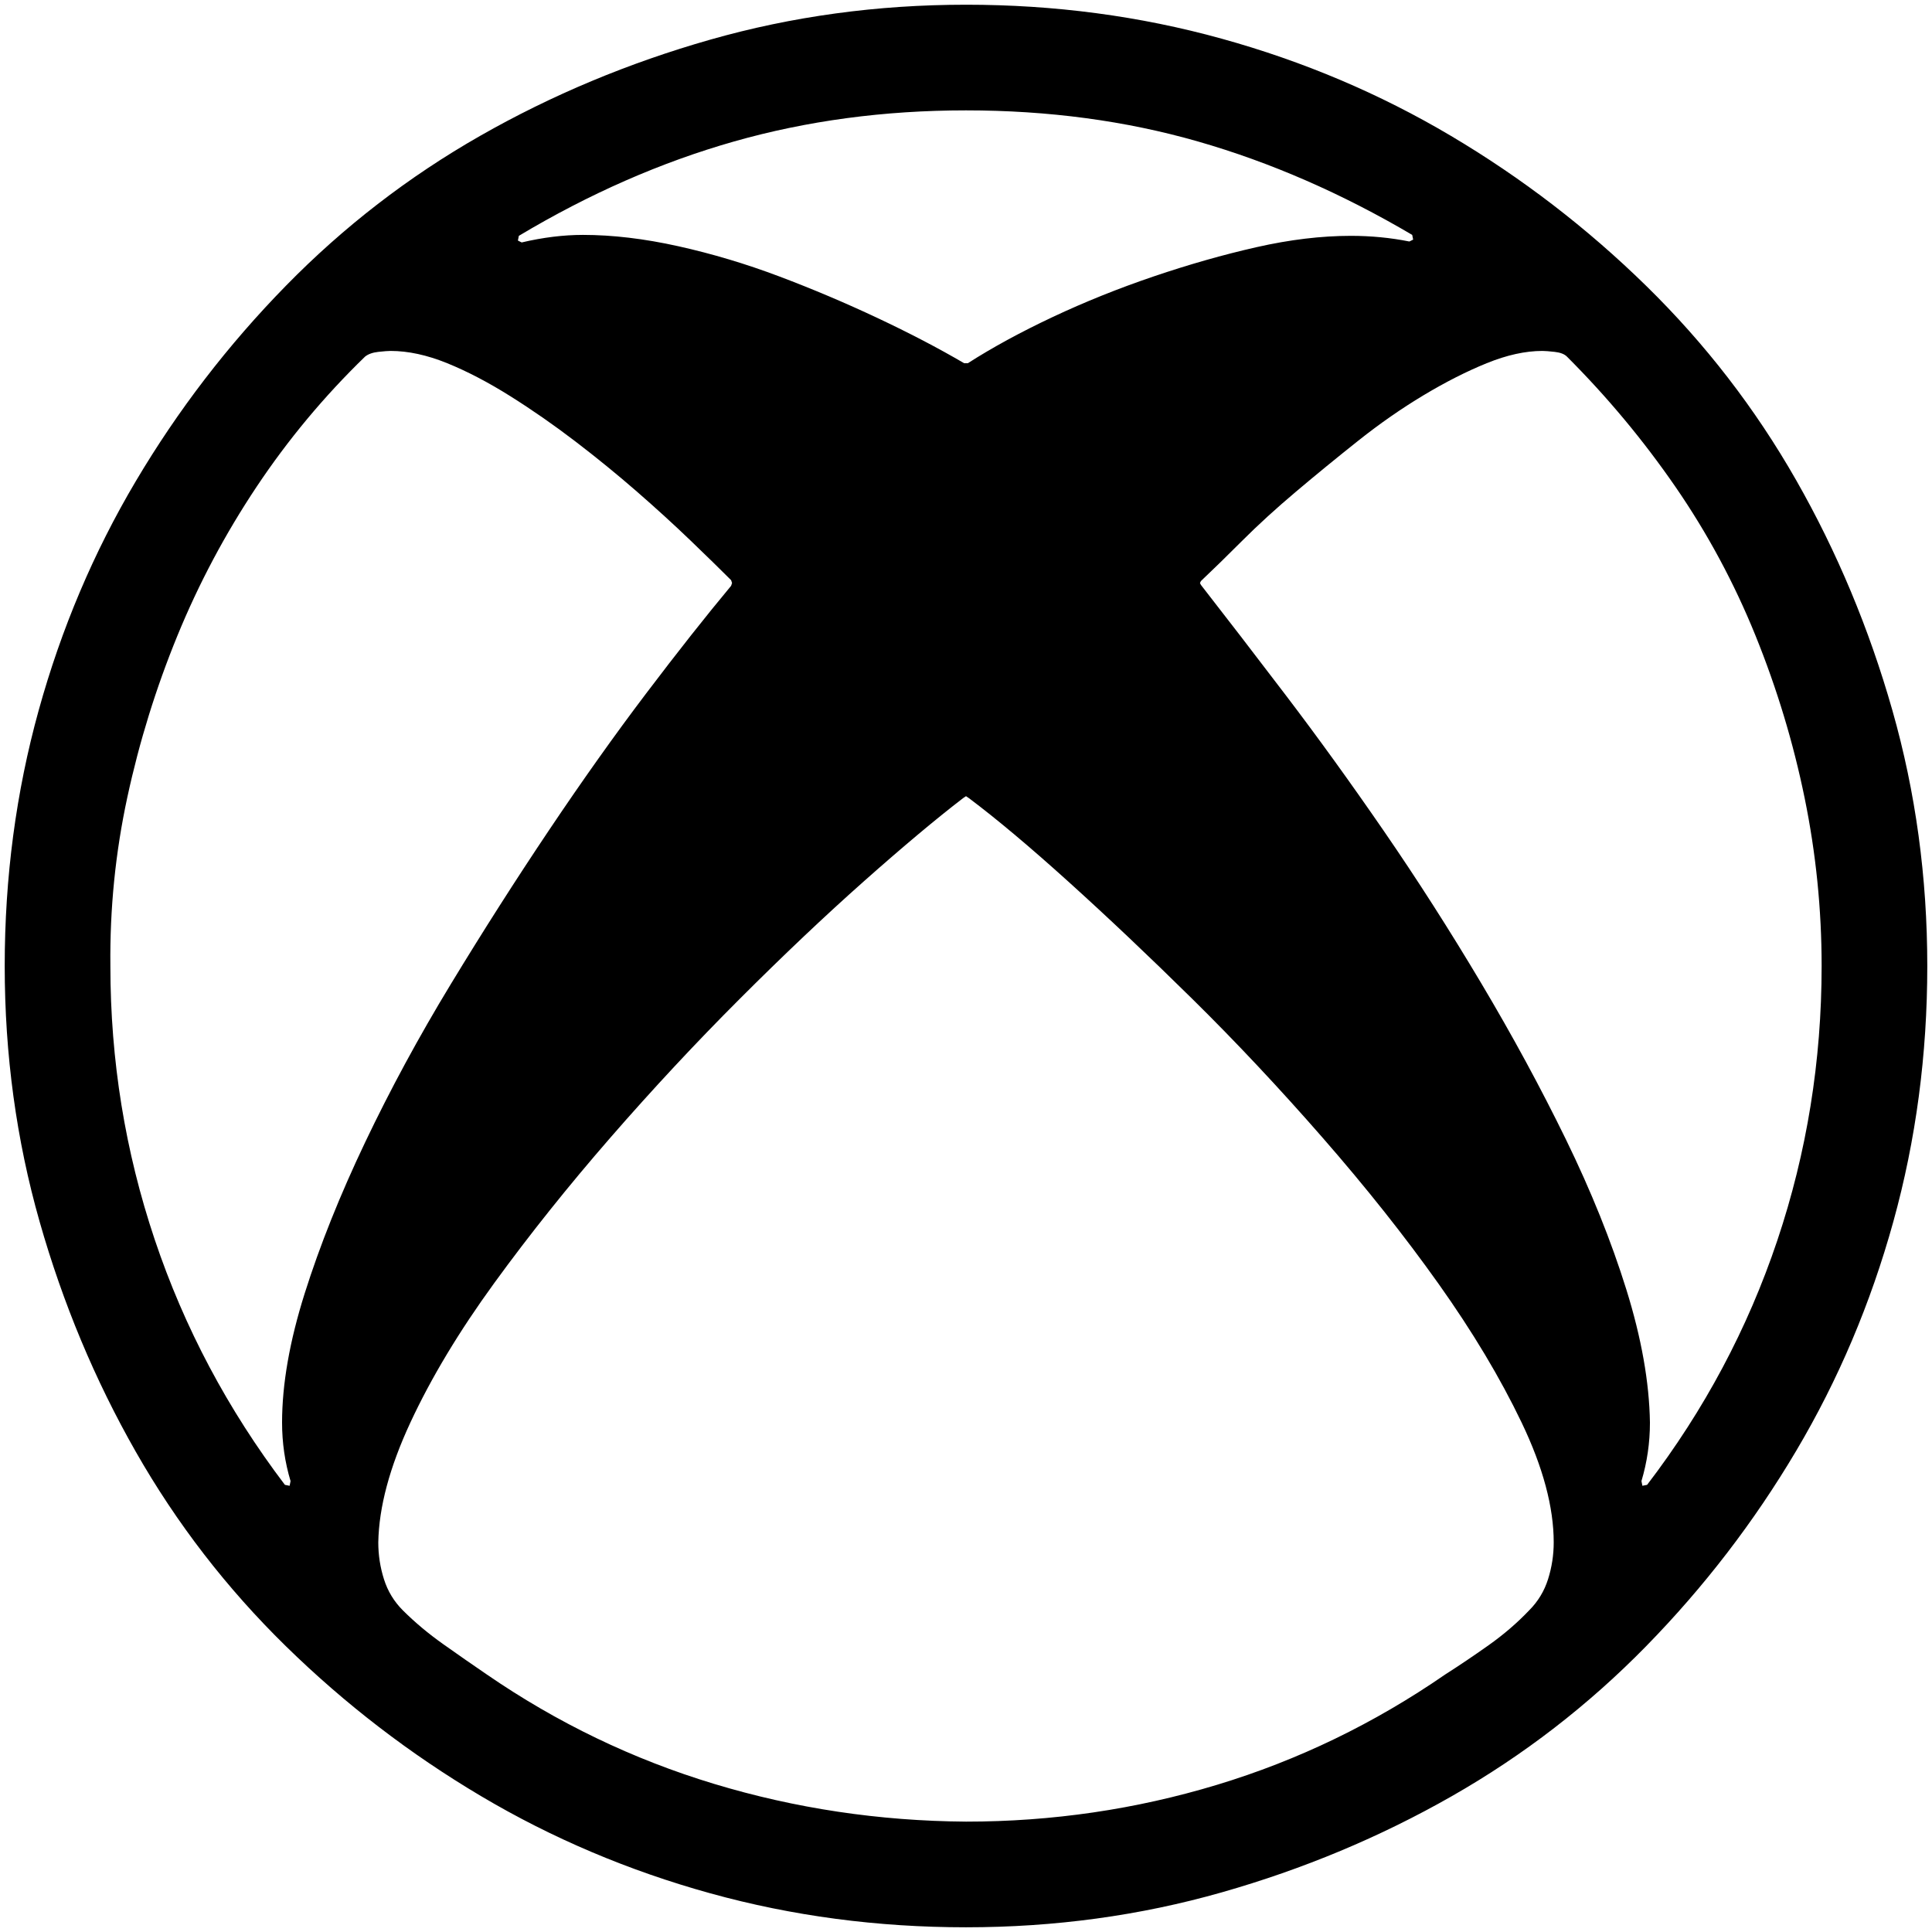 <svg xmlns="http://www.w3.org/2000/svg" viewBox="0 0 2048 2048">
  <path d="M1024 5q141 0 271 36t243 103 207 159 159 206 102 244 37 271q0 141-36 271t-103 243-159 207-206 159-244 102-271 37q-141 0-271-36t-243-103-207-159-159-206-102-244-37-271q0-141 36-271t103-243 159-207 206-159T753 42t271-37zM549 255l4 2q34-8 65-8 47 0 101 12t107 32 104 44 92 48h4q39-25 90-49t107-43 109-31 100-12q32 0 62 6l4-2-1-5q-112-66-227-99t-246-33q-130 0-246 33T550 250l-1 5zM308 1570q-9-30-9-62 0-61 24-137t64-160 91-168 104-163 103-145 90-114l1-3-1-3q-17-17-43-42t-57-52-65-53-69-48-67-35-60-13q-4 0-13 1t-14 5q-65 63-115 138t-84 158-53 171-18 179q0 150 47 290t138 260l5 1 1-5zm716 361q137 0 266-39t242-117q22-14 46-31t43-37q14-14 20-33t6-39q0-56-34-127t-88-147-123-155-138-147-131-124-106-89l-3-2-3 2q-43 33-105 88t-132 125-137 147-123 154-89 148-34 127q0 20 6 39t20 33q19 19 43 36t46 32q112 77 241 116t267 40zm722-357q91-119 138-259t47-291q0-90-18-178t-52-172-85-158-115-138q-4-4-13-5t-13-1q-27 0-59 13t-67 34-69 48-66 54-57 52-43 42l-1 1-1 2 1 2q39 50 90 117t104 144 103 161 90 166 64 159 25 141q0 32-9 62l1 5 5-1z" />
</svg>